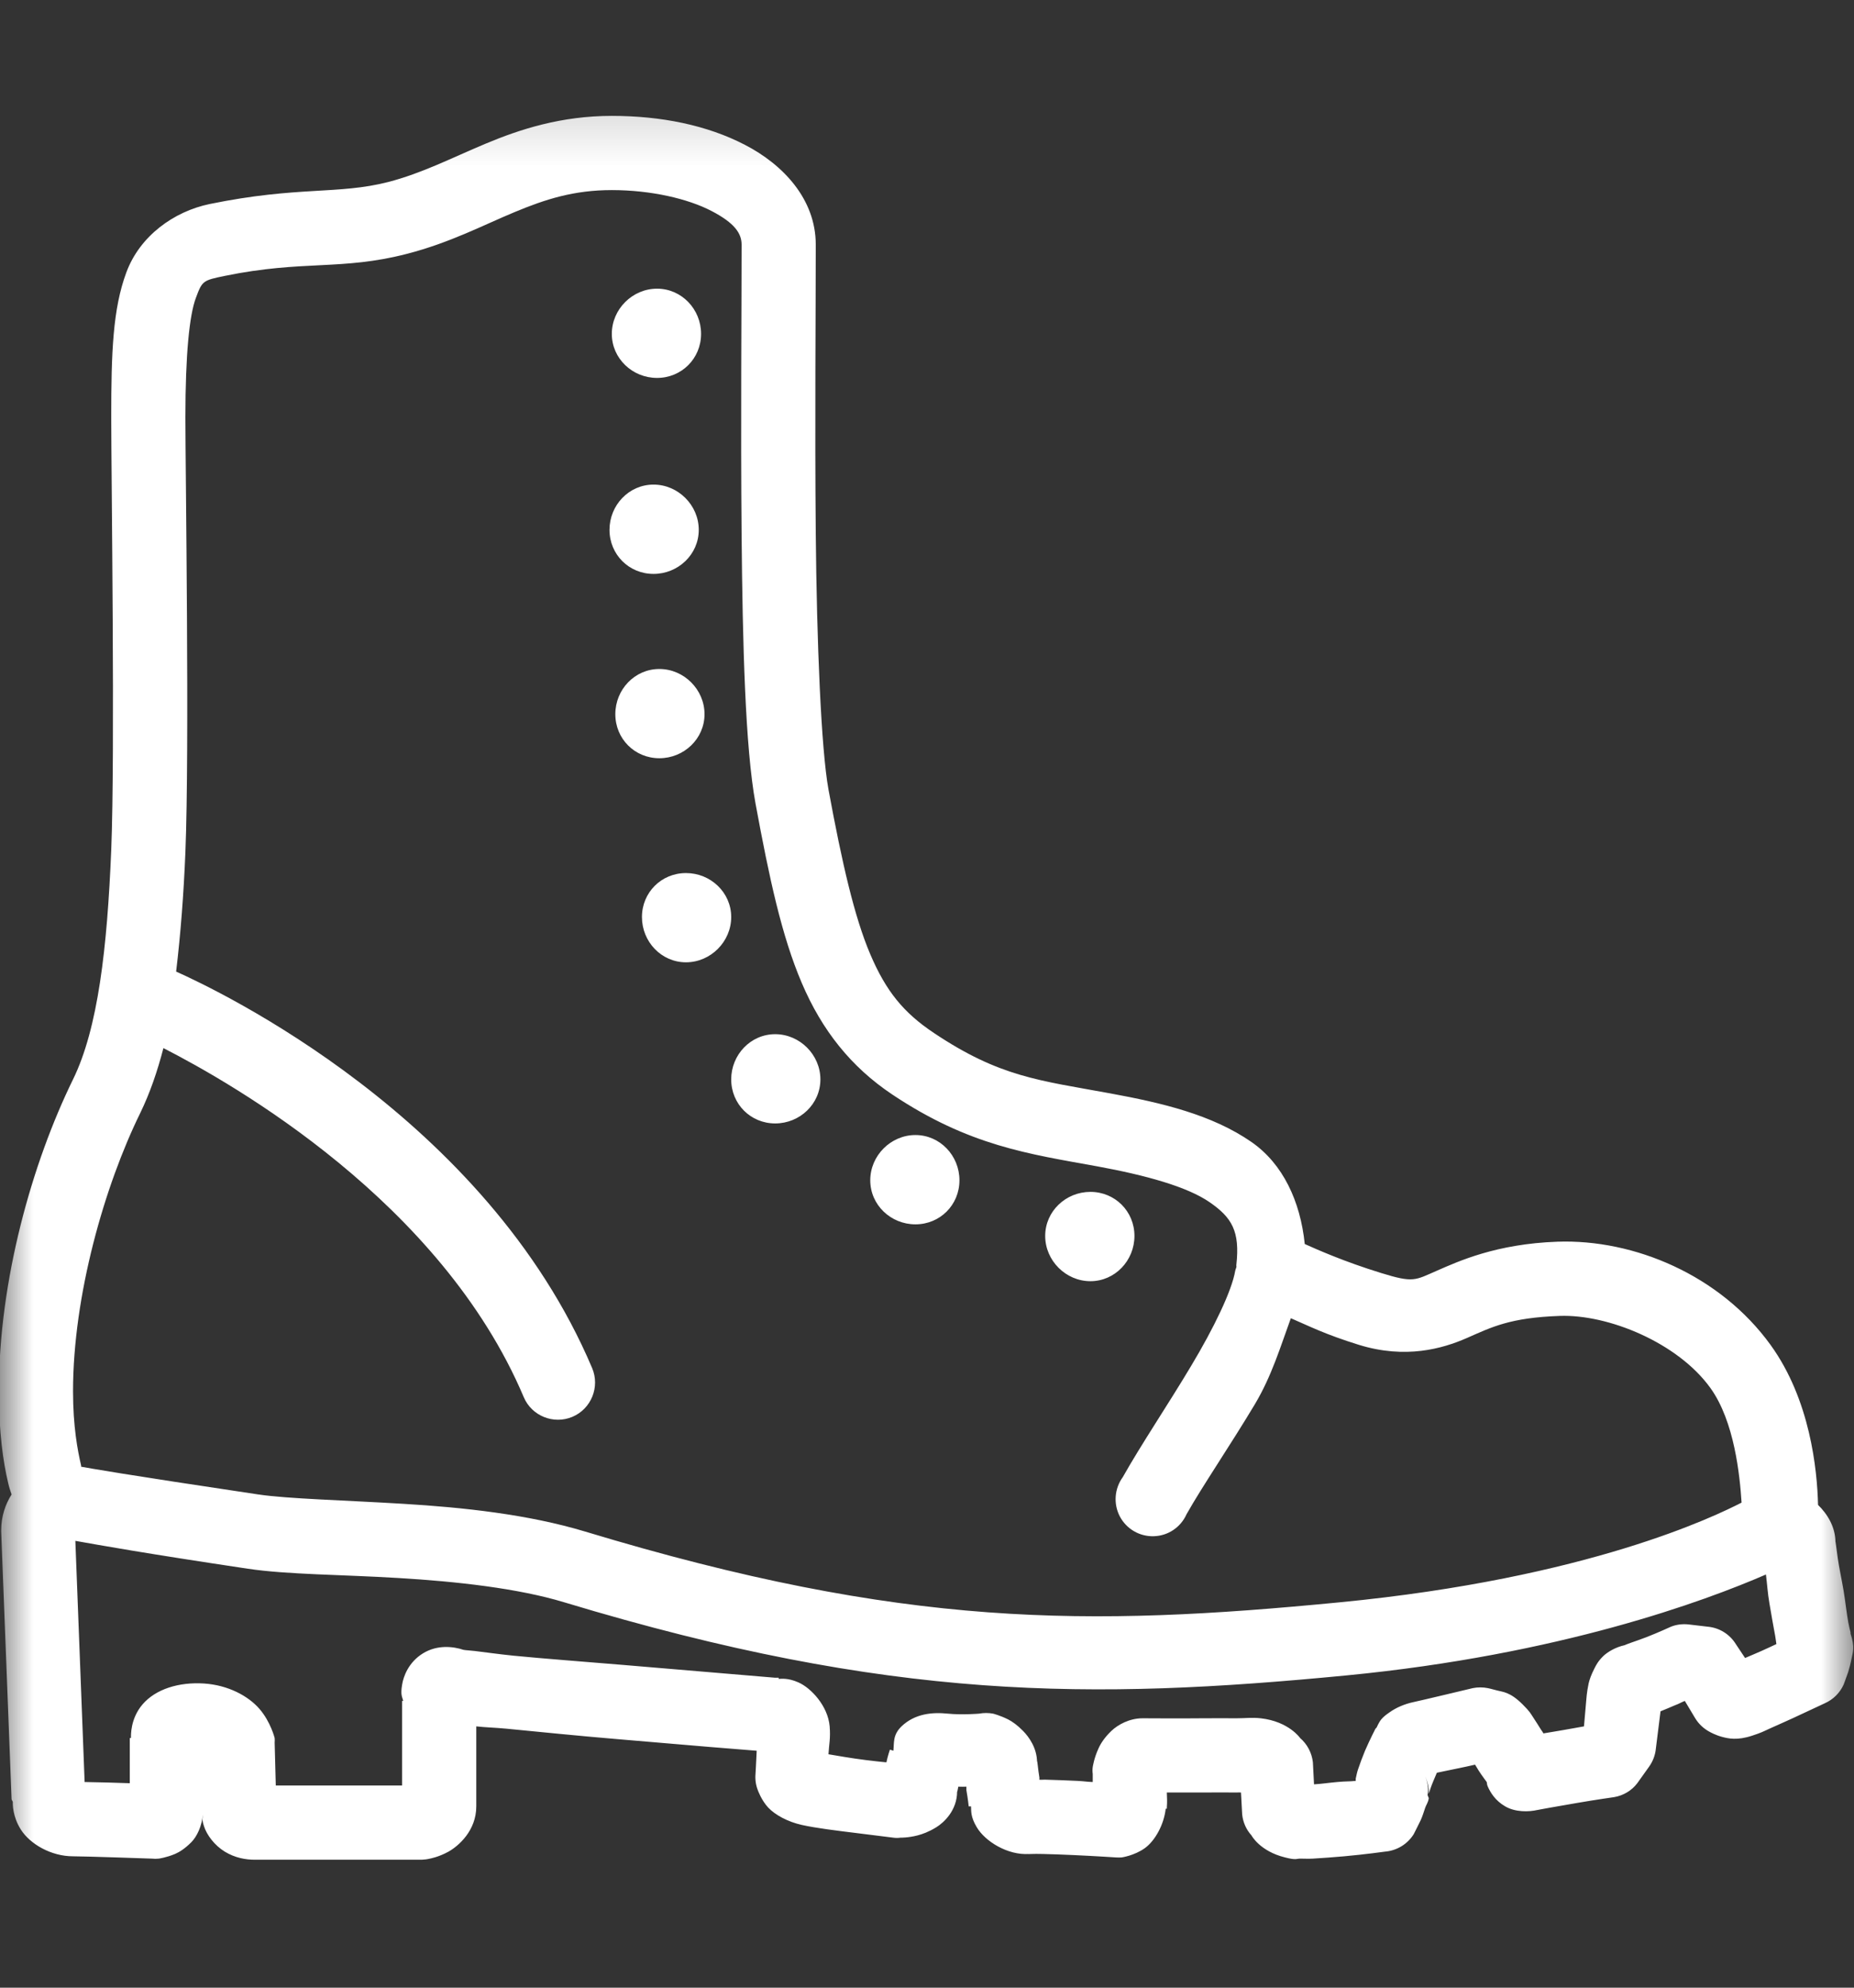 <svg width="28" height="30" viewBox="0 0 28 30" fill="none" xmlns="http://www.w3.org/2000/svg">
<rect x="0" y="0" width="28" height="30" fill="#333333" stroke="none"/>
<mask id="mask0_2511_1492" style="mask-type:luminance" maskUnits="userSpaceOnUse" x="0" y="1" width="28" height="29">
<path d="M28 1.189H0V29.189H28V1.189Z" fill="white"/>
</mask>
<g mask="url(#mask0_2511_1492)">
<path d="M9.24 1.749C8.477 1.749 7.855 1.95 7.333 2.169C6.81 2.388 6.379 2.613 5.863 2.747C5.103 2.941 4.504 2.806 3.168 3.079C2.625 3.191 2.111 3.562 1.908 4.112C1.704 4.661 1.68 5.315 1.68 6.299C1.68 7.161 1.739 11.387 1.68 12.826C1.619 14.31 1.481 15.519 1.103 16.291C0.488 17.547 -0.017 19.317 -0.017 20.999C-0.017 21.616 0.048 22.069 0.123 22.381C0.14 22.456 0.155 22.497 0.175 22.556C0.083 22.701 0.018 22.883 0.018 23.099C0.018 23.106 0.018 23.11 0.018 23.116L0.175 27.159C0.175 27.159 0.193 27.192 0.193 27.194C0.193 27.227 0.188 27.415 0.315 27.614C0.453 27.831 0.77 28.017 1.103 28.017C1.293 28.017 2.293 28.052 2.293 28.052C2.328 28.056 2.363 28.056 2.398 28.052C2.398 28.052 2.507 28.038 2.643 27.982C2.71 27.953 2.791 27.903 2.888 27.806C2.975 27.719 3.049 27.561 3.063 27.387C3.063 27.452 3.043 27.446 3.08 27.561C3.122 27.695 3.24 27.852 3.395 27.947C3.55 28.041 3.71 28.069 3.85 28.069H6.37C6.412 28.067 6.453 28.062 6.493 28.052C6.493 28.052 6.622 28.03 6.773 27.947C6.923 27.863 7.193 27.631 7.193 27.264V26.056C7.328 26.072 7.47 26.074 7.648 26.091C8.124 26.137 8.73 26.199 9.328 26.249C10.397 26.341 11.222 26.409 11.428 26.424C11.421 26.59 11.41 26.774 11.41 26.774C11.403 26.857 11.414 26.94 11.445 27.019C11.445 27.019 11.498 27.17 11.602 27.282C11.707 27.393 11.896 27.496 12.11 27.544C12.327 27.592 12.631 27.629 12.932 27.666C13.234 27.704 13.492 27.736 13.492 27.736C13.527 27.741 13.562 27.741 13.598 27.736C13.598 27.736 13.716 27.739 13.86 27.701C13.932 27.682 14.026 27.649 14.14 27.579C14.254 27.509 14.455 27.325 14.455 27.037C14.455 27.065 14.468 26.988 14.473 26.966C14.525 26.966 14.551 26.969 14.595 26.966C14.597 26.982 14.593 27.002 14.595 27.019C14.619 27.155 14.63 27.264 14.63 27.264H14.665C14.669 27.334 14.656 27.419 14.752 27.579C14.879 27.793 15.219 28.003 15.54 27.982C15.455 27.988 15.619 27.977 15.75 27.982C15.881 27.986 16.058 27.99 16.223 27.999C16.549 28.014 16.852 28.034 16.852 28.034C16.881 28.036 16.912 28.036 16.94 28.034C16.94 28.034 17.13 28.008 17.29 27.894C17.445 27.782 17.579 27.538 17.605 27.299H17.622C17.622 27.295 17.622 27.286 17.622 27.282C17.629 27.179 17.625 27.148 17.622 27.054C17.802 27.052 17.944 27.056 18.165 27.054C18.351 27.052 18.532 27.054 18.672 27.054C18.716 27.054 18.703 27.052 18.742 27.054L18.76 27.387C18.773 27.505 18.821 27.614 18.9 27.701C18.9 27.701 19.025 27.94 19.407 28.034C19.578 28.078 19.576 28.052 19.635 28.052C19.694 28.052 19.758 28.056 19.828 28.052C19.968 28.043 20.14 28.032 20.3 28.017C20.622 27.988 20.913 27.947 20.913 27.947C21.092 27.933 21.254 27.837 21.35 27.684C21.35 27.684 21.402 27.583 21.455 27.474C21.481 27.419 21.499 27.358 21.525 27.282C21.538 27.242 21.567 27.209 21.578 27.142C21.58 27.133 21.558 27.1 21.56 27.089C21.571 27.032 21.573 26.934 21.525 26.809C21.573 26.929 21.58 27.004 21.578 27.037C21.575 27.054 21.58 27.063 21.578 27.072C21.593 27.026 21.615 26.956 21.648 26.879C21.674 26.82 21.678 26.807 21.7 26.756C21.91 26.711 22.111 26.673 22.277 26.634C22.297 26.663 22.31 26.691 22.33 26.721C22.391 26.816 22.428 26.859 22.453 26.896C22.461 26.931 22.453 26.925 22.47 26.966C22.509 27.054 22.582 27.177 22.733 27.264C22.884 27.352 23.087 27.349 23.223 27.317C23.192 27.325 23.299 27.301 23.415 27.282C23.531 27.262 23.675 27.236 23.817 27.212C24.1 27.163 24.378 27.124 24.378 27.124C24.517 27.1 24.642 27.026 24.727 26.914L24.902 26.669C24.962 26.586 24.999 26.49 25.008 26.389L25.078 25.829C25.145 25.803 25.218 25.77 25.288 25.741C25.373 25.709 25.379 25.698 25.445 25.672L25.602 25.934C25.657 26.024 25.736 26.096 25.83 26.144C25.83 26.144 25.909 26.188 26.005 26.214C26.101 26.24 26.237 26.271 26.46 26.197C26.6 26.151 26.617 26.14 26.723 26.091C26.828 26.043 26.946 25.993 27.073 25.934C27.324 25.818 27.562 25.706 27.562 25.706C27.687 25.65 27.786 25.551 27.843 25.427C27.843 25.427 27.875 25.343 27.913 25.234C27.93 25.179 27.95 25.103 27.965 25.024C27.98 24.945 28.017 24.864 27.948 24.657C27.945 24.65 27.95 24.646 27.948 24.639C27.939 24.602 27.924 24.545 27.913 24.482C27.889 24.352 27.871 24.18 27.843 24.009C27.814 23.838 27.775 23.661 27.755 23.519C27.735 23.377 27.72 23.25 27.72 23.274C27.718 23.038 27.591 22.843 27.457 22.714C27.444 22.18 27.339 21.128 26.74 20.299C25.977 19.245 24.679 18.7 23.52 18.741C22.597 18.774 22.03 19.035 21.7 19.179C21.37 19.323 21.348 19.365 20.86 19.214C20.298 19.041 19.893 18.86 19.705 18.776C19.639 18.131 19.375 17.565 18.9 17.236C18.303 16.823 17.55 16.646 16.765 16.502C15.691 16.305 15.1 16.256 14.105 15.591C13.648 15.287 13.381 14.961 13.143 14.402C12.904 13.841 12.718 13.032 12.512 11.916C12.401 11.306 12.335 9.694 12.32 8.049C12.305 6.404 12.32 4.682 12.32 3.692C12.32 3.005 11.826 2.484 11.252 2.187C10.679 1.889 9.984 1.749 9.24 1.749ZM9.24 2.869C9.833 2.869 10.391 3 10.745 3.184C11.099 3.368 11.2 3.525 11.2 3.692C11.2 4.669 11.185 6.406 11.2 8.067C11.215 9.727 11.255 11.28 11.41 12.127C11.62 13.264 11.806 14.128 12.11 14.839C12.414 15.55 12.852 16.103 13.475 16.519C14.639 17.296 15.538 17.416 16.573 17.604C17.303 17.738 17.929 17.91 18.27 18.146C18.602 18.376 18.729 18.58 18.672 19.091C18.67 19.107 18.675 19.111 18.672 19.127C18.666 19.144 18.659 19.162 18.655 19.179C18.605 19.479 18.334 20.041 17.99 20.614C17.636 21.207 17.235 21.8 16.957 22.294C16.831 22.467 16.813 22.697 16.912 22.887C17.012 23.077 17.211 23.193 17.426 23.186C17.642 23.18 17.832 23.051 17.92 22.854C18.154 22.438 18.574 21.824 18.953 21.192C19.206 20.767 19.337 20.328 19.495 19.896C19.777 20.017 20.005 20.137 20.527 20.299C21.225 20.513 21.781 20.358 22.155 20.194C22.529 20.03 22.802 19.888 23.555 19.861C24.29 19.835 25.338 20.266 25.83 20.947C26.195 21.452 26.276 22.272 26.302 22.679C25.92 22.874 24.003 23.819 20.23 24.184C16.435 24.552 13.657 24.573 8.838 23.116C7.976 22.856 6.993 22.751 6.09 22.697C5.187 22.642 4.349 22.622 3.903 22.556C1.811 22.244 1.361 22.161 1.225 22.137C1.223 22.123 1.229 22.132 1.225 22.119C1.173 21.896 1.103 21.533 1.103 20.999C1.103 19.551 1.579 17.897 2.118 16.799C2.266 16.495 2.378 16.165 2.468 15.819C3.52 16.357 6.663 18.142 7.91 21.087C8.03 21.371 8.361 21.504 8.645 21.384C8.929 21.264 9.063 20.933 8.943 20.649C7.337 16.856 3.281 14.942 2.66 14.664C2.728 14.095 2.774 13.496 2.8 12.861C2.863 11.304 2.8 7.104 2.8 6.299C2.8 5.347 2.861 4.755 2.958 4.497C3.054 4.238 3.063 4.232 3.395 4.164C4.581 3.921 5.152 4.087 6.143 3.832C6.799 3.663 7.302 3.396 7.77 3.202C8.238 3.007 8.667 2.869 9.24 2.869ZM9.923 4.357C9.551 4.357 9.24 4.667 9.24 5.039C9.24 5.411 9.551 5.704 9.923 5.704C10.294 5.704 10.588 5.411 10.588 5.039C10.588 4.667 10.294 4.357 9.923 4.357ZM9.87 7.314C9.498 7.314 9.205 7.625 9.205 7.997C9.205 8.368 9.498 8.662 9.87 8.662C10.242 8.662 10.553 8.368 10.553 7.997C10.553 7.625 10.242 7.314 9.87 7.314ZM9.958 10.097C9.586 10.097 9.293 10.407 9.293 10.779C9.293 11.151 9.586 11.444 9.958 11.444C10.329 11.444 10.64 11.151 10.64 10.779C10.64 10.407 10.329 10.097 9.958 10.097ZM10.36 13.177C9.988 13.177 9.695 13.47 9.695 13.841C9.695 14.213 9.988 14.524 10.36 14.524C10.732 14.524 11.043 14.213 11.043 13.841C11.043 13.47 10.732 13.177 10.36 13.177ZM11.707 15.609C11.336 15.609 11.043 15.92 11.043 16.291C11.043 16.663 11.336 16.956 11.707 16.956C12.079 16.956 12.39 16.663 12.39 16.291C12.39 15.92 12.079 15.609 11.707 15.609ZM13.825 17.131C13.453 17.131 13.143 17.442 13.143 17.814C13.143 18.186 13.453 18.479 13.825 18.479C14.197 18.479 14.49 18.186 14.49 17.814C14.49 17.442 14.197 17.131 13.825 17.131ZM16.468 17.989C16.096 17.989 15.785 18.282 15.785 18.654C15.785 19.026 16.096 19.337 16.468 19.337C16.839 19.337 17.133 19.026 17.133 18.654C17.133 18.282 16.839 17.989 16.468 17.989ZM1.138 23.256C1.523 23.324 2.192 23.445 3.745 23.677C4.342 23.766 5.145 23.764 6.02 23.817C6.895 23.869 7.825 23.972 8.523 24.184C13.462 25.676 16.489 25.658 20.335 25.287C23.566 24.974 25.753 24.162 26.67 23.764C26.688 23.902 26.696 24.048 26.723 24.201C26.753 24.379 26.784 24.554 26.81 24.692C26.819 24.74 26.821 24.777 26.828 24.814C26.74 24.856 26.716 24.866 26.6 24.919C26.515 24.958 26.434 24.989 26.355 25.024L26.215 24.814C26.123 24.665 25.968 24.569 25.795 24.552L25.497 24.517C25.408 24.508 25.318 24.519 25.235 24.552C25.235 24.552 25.051 24.637 24.867 24.709C24.776 24.744 24.69 24.773 24.622 24.797C24.587 24.808 24.546 24.827 24.535 24.831C24.402 24.86 24.284 24.93 24.22 24.989C24.139 25.066 24.106 25.129 24.08 25.181C24.027 25.287 24.008 25.343 23.992 25.409C23.964 25.538 23.957 25.654 23.957 25.654L23.922 26.056C23.817 26.074 23.778 26.083 23.625 26.109C23.514 26.129 23.413 26.144 23.31 26.162C23.295 26.135 23.293 26.135 23.275 26.109C23.233 26.043 23.194 25.978 23.152 25.916C23.111 25.855 23.109 25.838 22.995 25.724C22.802 25.532 22.695 25.538 22.61 25.514C22.525 25.49 22.47 25.479 22.47 25.479C22.396 25.464 22.317 25.464 22.242 25.479C22.242 25.479 21.427 25.674 21.35 25.689C21.212 25.718 21.083 25.774 20.983 25.846C20.932 25.881 20.895 25.91 20.86 25.951C20.825 25.993 20.79 26.074 20.79 26.074C20.784 26.081 20.779 26.085 20.773 26.091C20.773 26.091 20.692 26.247 20.615 26.424C20.578 26.512 20.541 26.614 20.51 26.704C20.495 26.748 20.488 26.785 20.475 26.844C20.473 26.853 20.477 26.87 20.475 26.879C20.366 26.89 20.335 26.883 20.195 26.896C20.07 26.907 19.952 26.925 19.845 26.931L19.828 26.599C19.812 26.457 19.744 26.326 19.635 26.232C19.635 26.232 19.464 25.982 19.04 25.934C18.902 25.919 18.821 25.934 18.672 25.934C18.524 25.934 18.353 25.932 18.165 25.934C17.791 25.938 17.389 25.934 17.255 25.934C17.058 25.934 16.883 26.03 16.782 26.127C16.682 26.223 16.623 26.315 16.59 26.389C16.522 26.536 16.503 26.669 16.503 26.669C16.498 26.704 16.498 26.739 16.503 26.774C16.503 26.774 16.503 26.855 16.503 26.896C16.402 26.892 16.395 26.886 16.275 26.879C16.109 26.87 15.94 26.866 15.803 26.861C15.759 26.859 15.728 26.864 15.697 26.861C15.695 26.844 15.7 26.844 15.697 26.826C15.676 26.706 15.662 26.518 15.662 26.599C15.662 26.385 15.54 26.216 15.453 26.127C15.365 26.037 15.289 25.984 15.225 25.951C15.098 25.888 14.998 25.864 14.998 25.864C14.928 25.851 14.857 25.851 14.787 25.864C14.787 25.864 14.532 25.886 14.315 25.864C14.081 25.84 13.819 25.862 13.615 26.056C13.479 26.188 13.506 26.306 13.492 26.424L13.44 26.407C13.44 26.407 13.407 26.501 13.387 26.599C13.285 26.588 13.243 26.586 13.072 26.564C12.849 26.536 12.657 26.501 12.512 26.477C12.521 26.319 12.545 26.238 12.53 26.056C12.504 25.748 12.248 25.475 12.057 25.392C11.898 25.322 11.802 25.339 11.76 25.339V25.322C11.76 25.322 11.71 25.322 11.707 25.322C11.657 25.317 10.577 25.227 9.415 25.129C8.82 25.079 8.221 25.035 7.753 24.989C7.518 24.965 7.319 24.936 7.175 24.919C7.103 24.91 7.039 24.908 7 24.901C6.845 24.849 6.604 24.821 6.388 24.954C6.171 25.087 6.092 25.302 6.073 25.427C6.046 25.586 6.075 25.61 6.09 25.672H6.073V26.949C5.718 26.949 4.705 26.949 4.165 26.949C4.158 26.678 4.148 26.302 4.148 26.302C4.15 26.277 4.15 26.256 4.148 26.232C4.148 26.232 4.088 25.989 3.92 25.794C3.752 25.599 3.448 25.433 3.08 25.409C2.704 25.385 2.352 25.492 2.153 25.724C1.967 25.941 1.978 26.194 1.978 26.232H1.96V26.267C1.96 26.302 1.96 26.616 1.96 26.914C1.728 26.905 1.525 26.901 1.278 26.896L1.138 23.256Z" fill="white"/>
</g>
</svg>
